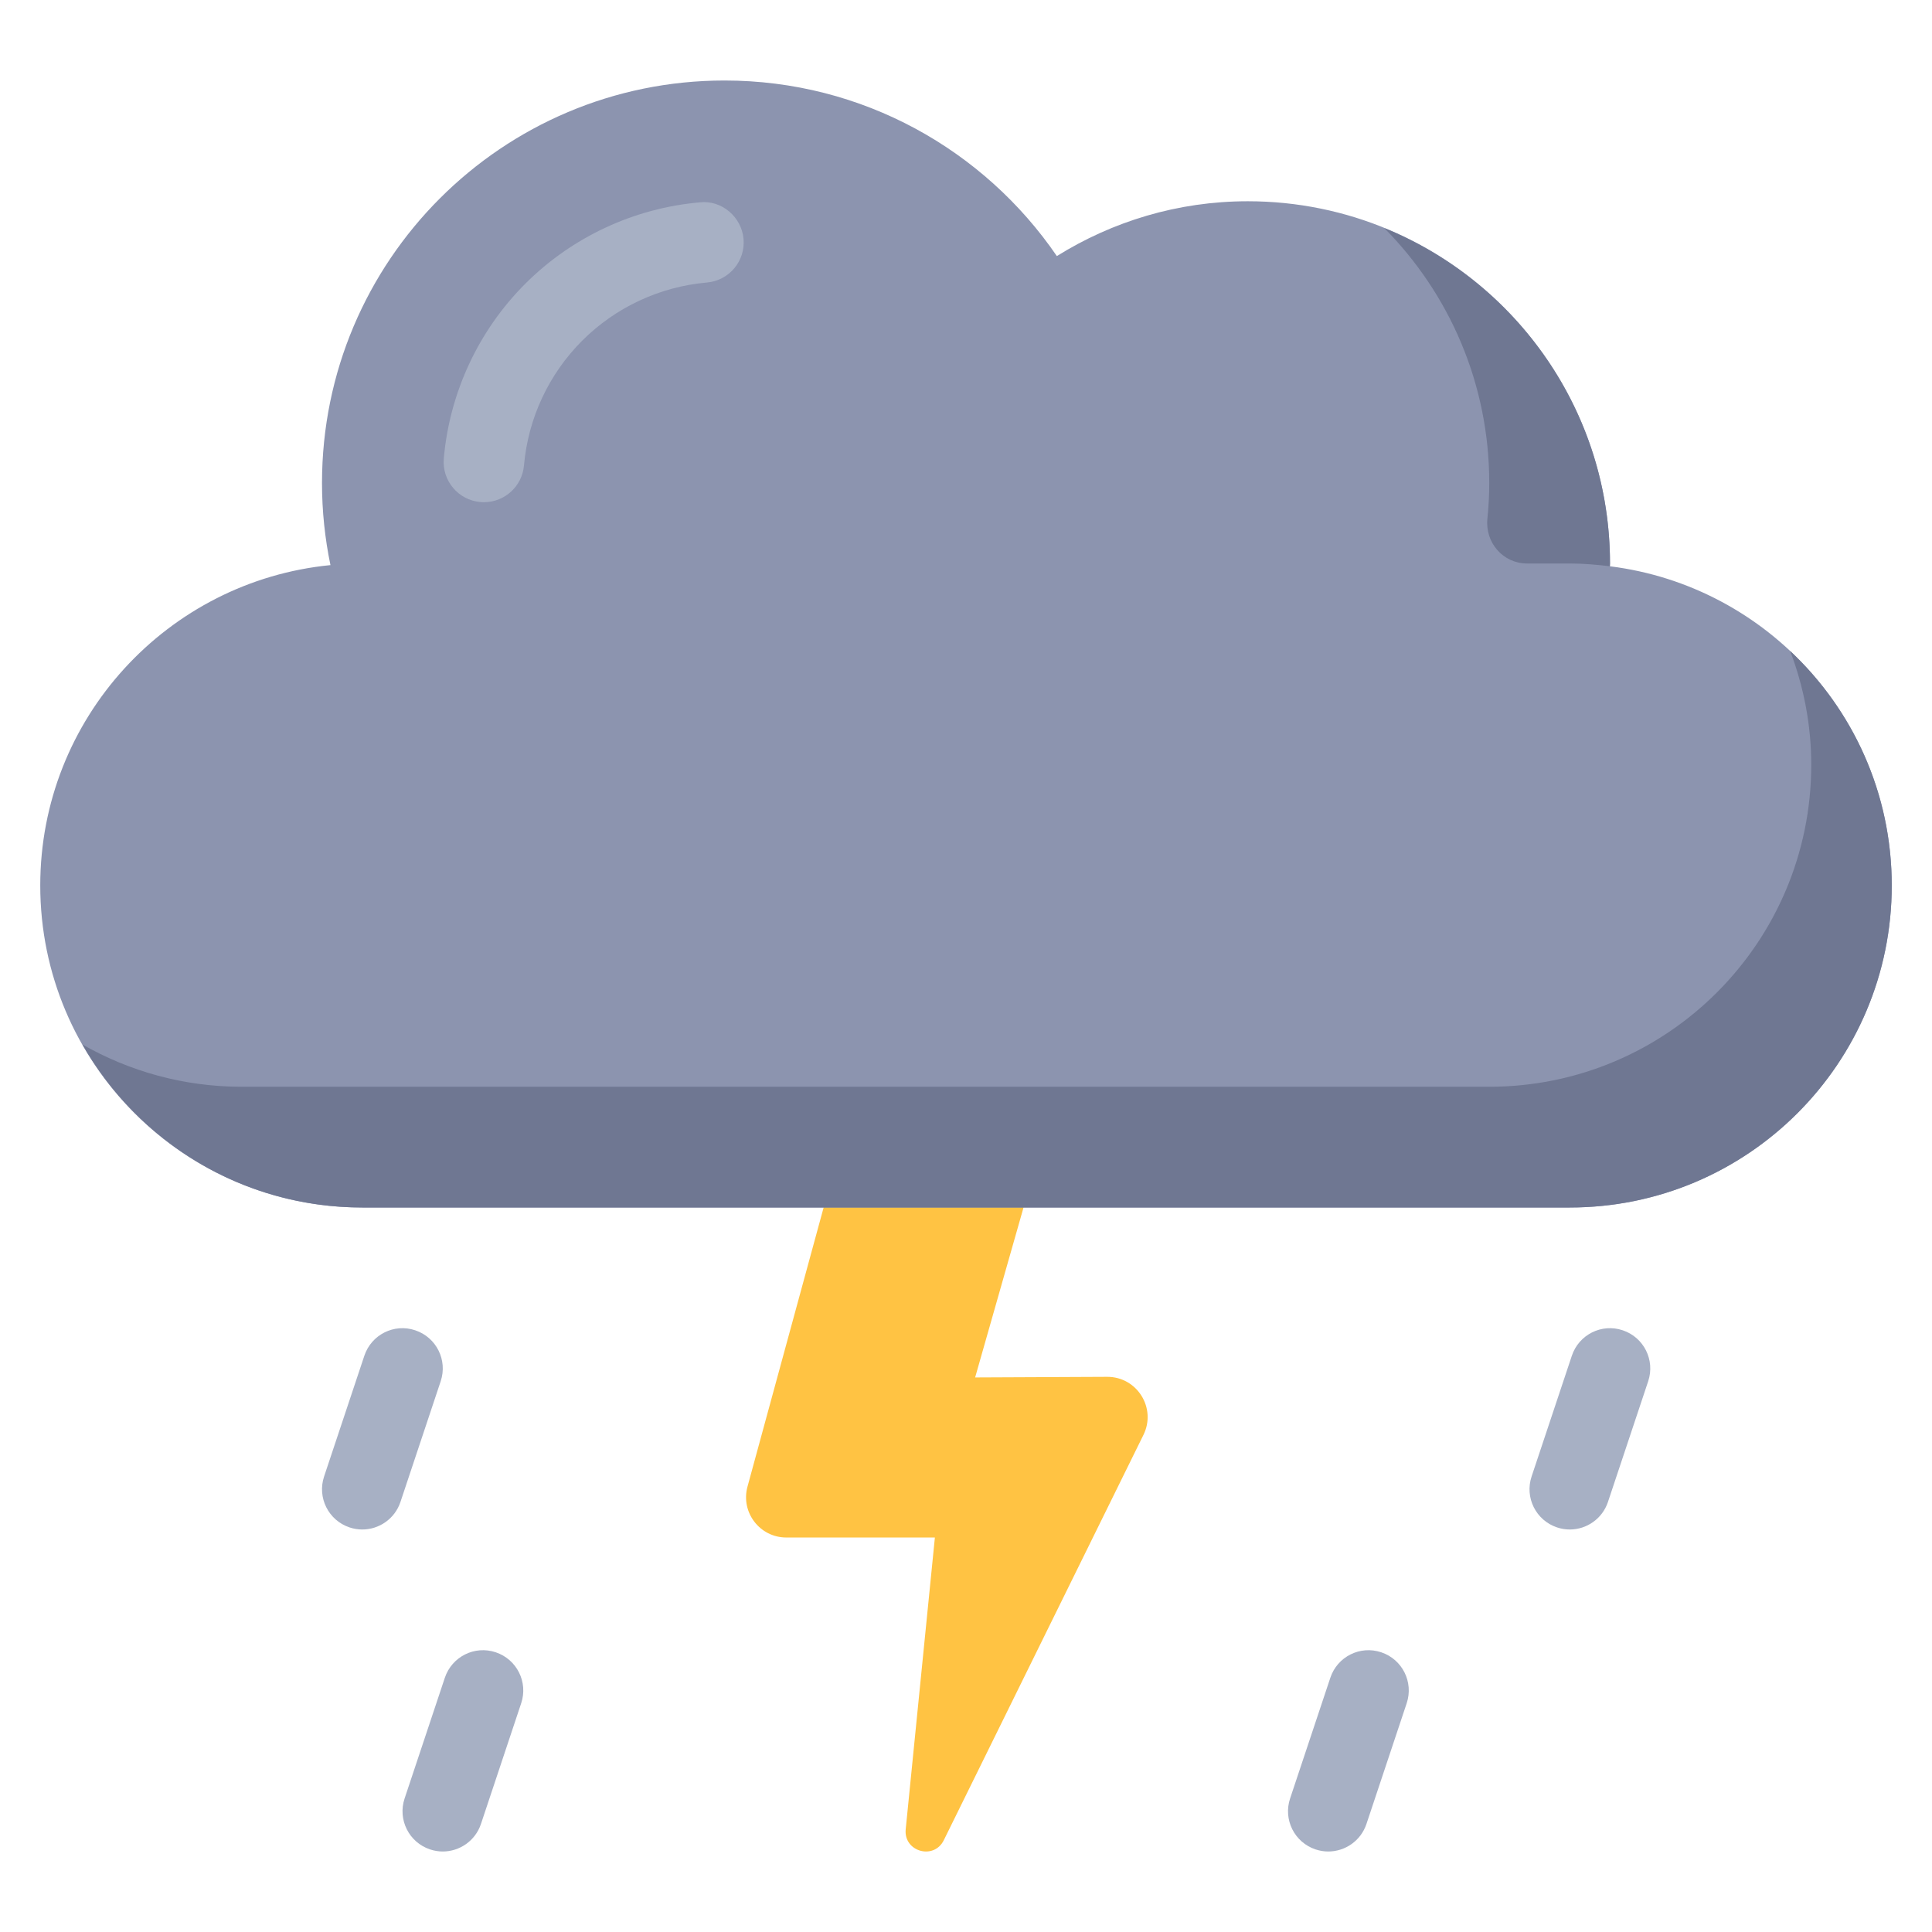 <?xml version="1.0" encoding="UTF-8"?>
<svg id="Layer_1" data-name="Layer 1" xmlns="http://www.w3.org/2000/svg" viewBox="0 0 48 48">
  <defs>
    <style>
      .cls-1 {
        fill: #ffc343;
      }

      .cls-1, .cls-2, .cls-3, .cls-4 {
        stroke-width: 0px;
      }

      .cls-2 {
        fill: #6f7792;
      }

      .cls-3 {
        fill: #8c94af;
      }

      .cls-4 {
        fill: #a7b0c4;
      }
    </style>
  </defs>
  <path class="cls-1" d="M23.227,38.199l-.725,7.25c-.055.554.7.77.946.271l4.961-10.071c.328-.666-.159-1.445-.902-1.442l-3.28.015,2-7.023h-5l-2.656,9.737c-.173.636.305,1.263.965,1.263h3.691Z"/>
  <path class="cls-4" d="M9,38c-.104,0-.211-.017-.316-.052-.524-.175-.807-.741-.632-1.265l1-3c.174-.523.739-.81,1.265-.632.524.175.807.741.632,1.265l-1,3c-.14.419-.53.684-.949.684Z"/>
  <path class="cls-4" d="M39,38c-.104,0-.211-.017-.316-.052-.524-.175-.807-.741-.632-1.265l1-3c.174-.523.739-.81,1.265-.632.524.175.807.741.632,1.265l-1,3c-.14.419-.53.684-.949.684Z"/>
  <path class="cls-4" d="M11,46c-.104,0-.211-.017-.316-.052-.524-.175-.807-.741-.632-1.265l1-3c.175-.523.74-.809,1.265-.632.524.175.807.741.632,1.265l-1,3c-.14.419-.53.684-.949.684Z"/>
  <path class="cls-4" d="M33,46c-.104,0-.211-.017-.316-.052-.524-.175-.807-.741-.632-1.265l1-3c.174-.523.739-.809,1.265-.632.524.175.807.741.632,1.265l-1,3c-.14.419-.53.684-.949.684Z"/>
  <path class="cls-3" d="M39.997,14.069c0-.023.003-.045.003-.069,0-4.971-4.029-9-9-9-1.743,0-3.365.504-4.743,1.362-1.801-2.633-4.826-4.362-8.257-4.362-5.523,0-10,4.477-10,10,0,.699.073,1.381.21,2.04-4.047.397-7.21,3.809-7.21,7.96,0,4.418,3.582,8,8,8h30c4.418,0,8-3.582,8-8,0-4.08-3.057-7.44-7.003-7.931Z"/>
  <path class="cls-2" d="M44.477,16.175c.333.88.523,1.829.523,2.825,0,4.418-3.582,8-8,8H6c-1.438,0-2.785-.385-3.951-1.049,1.377,2.416,3.971,4.049,6.951,4.049h30c4.418,0,8-3.582,8-8,0-2.298-.97-4.368-2.523-5.825Z"/>
  <path class="cls-2" d="M34.392,5.666c1.612,1.626,2.608,3.863,2.608,6.334,0,.299-.016.594-.046.885-.061.596.389,1.115.988,1.115h1.058c.338,0,.669.028.997.069,0-.023.003-.045.003-.069,0-3.77-2.32-6.994-5.608-8.334Z"/>
  <path class="cls-4" d="M12.023,12.477c-.029,0-.059,0-.088-.004-.551-.048-.957-.533-.909-1.083.144-1.637.862-3.179,2.024-4.34,1.162-1.162,2.703-1.88,4.34-2.023.536-.06,1.035.359,1.083.909s-.359,1.035-.909,1.083c-1.169.102-2.27.615-3.1,1.445-.83.83-1.344,1.93-1.446,3.1-.046.521-.482.913-.995.913Z"/>
</svg>